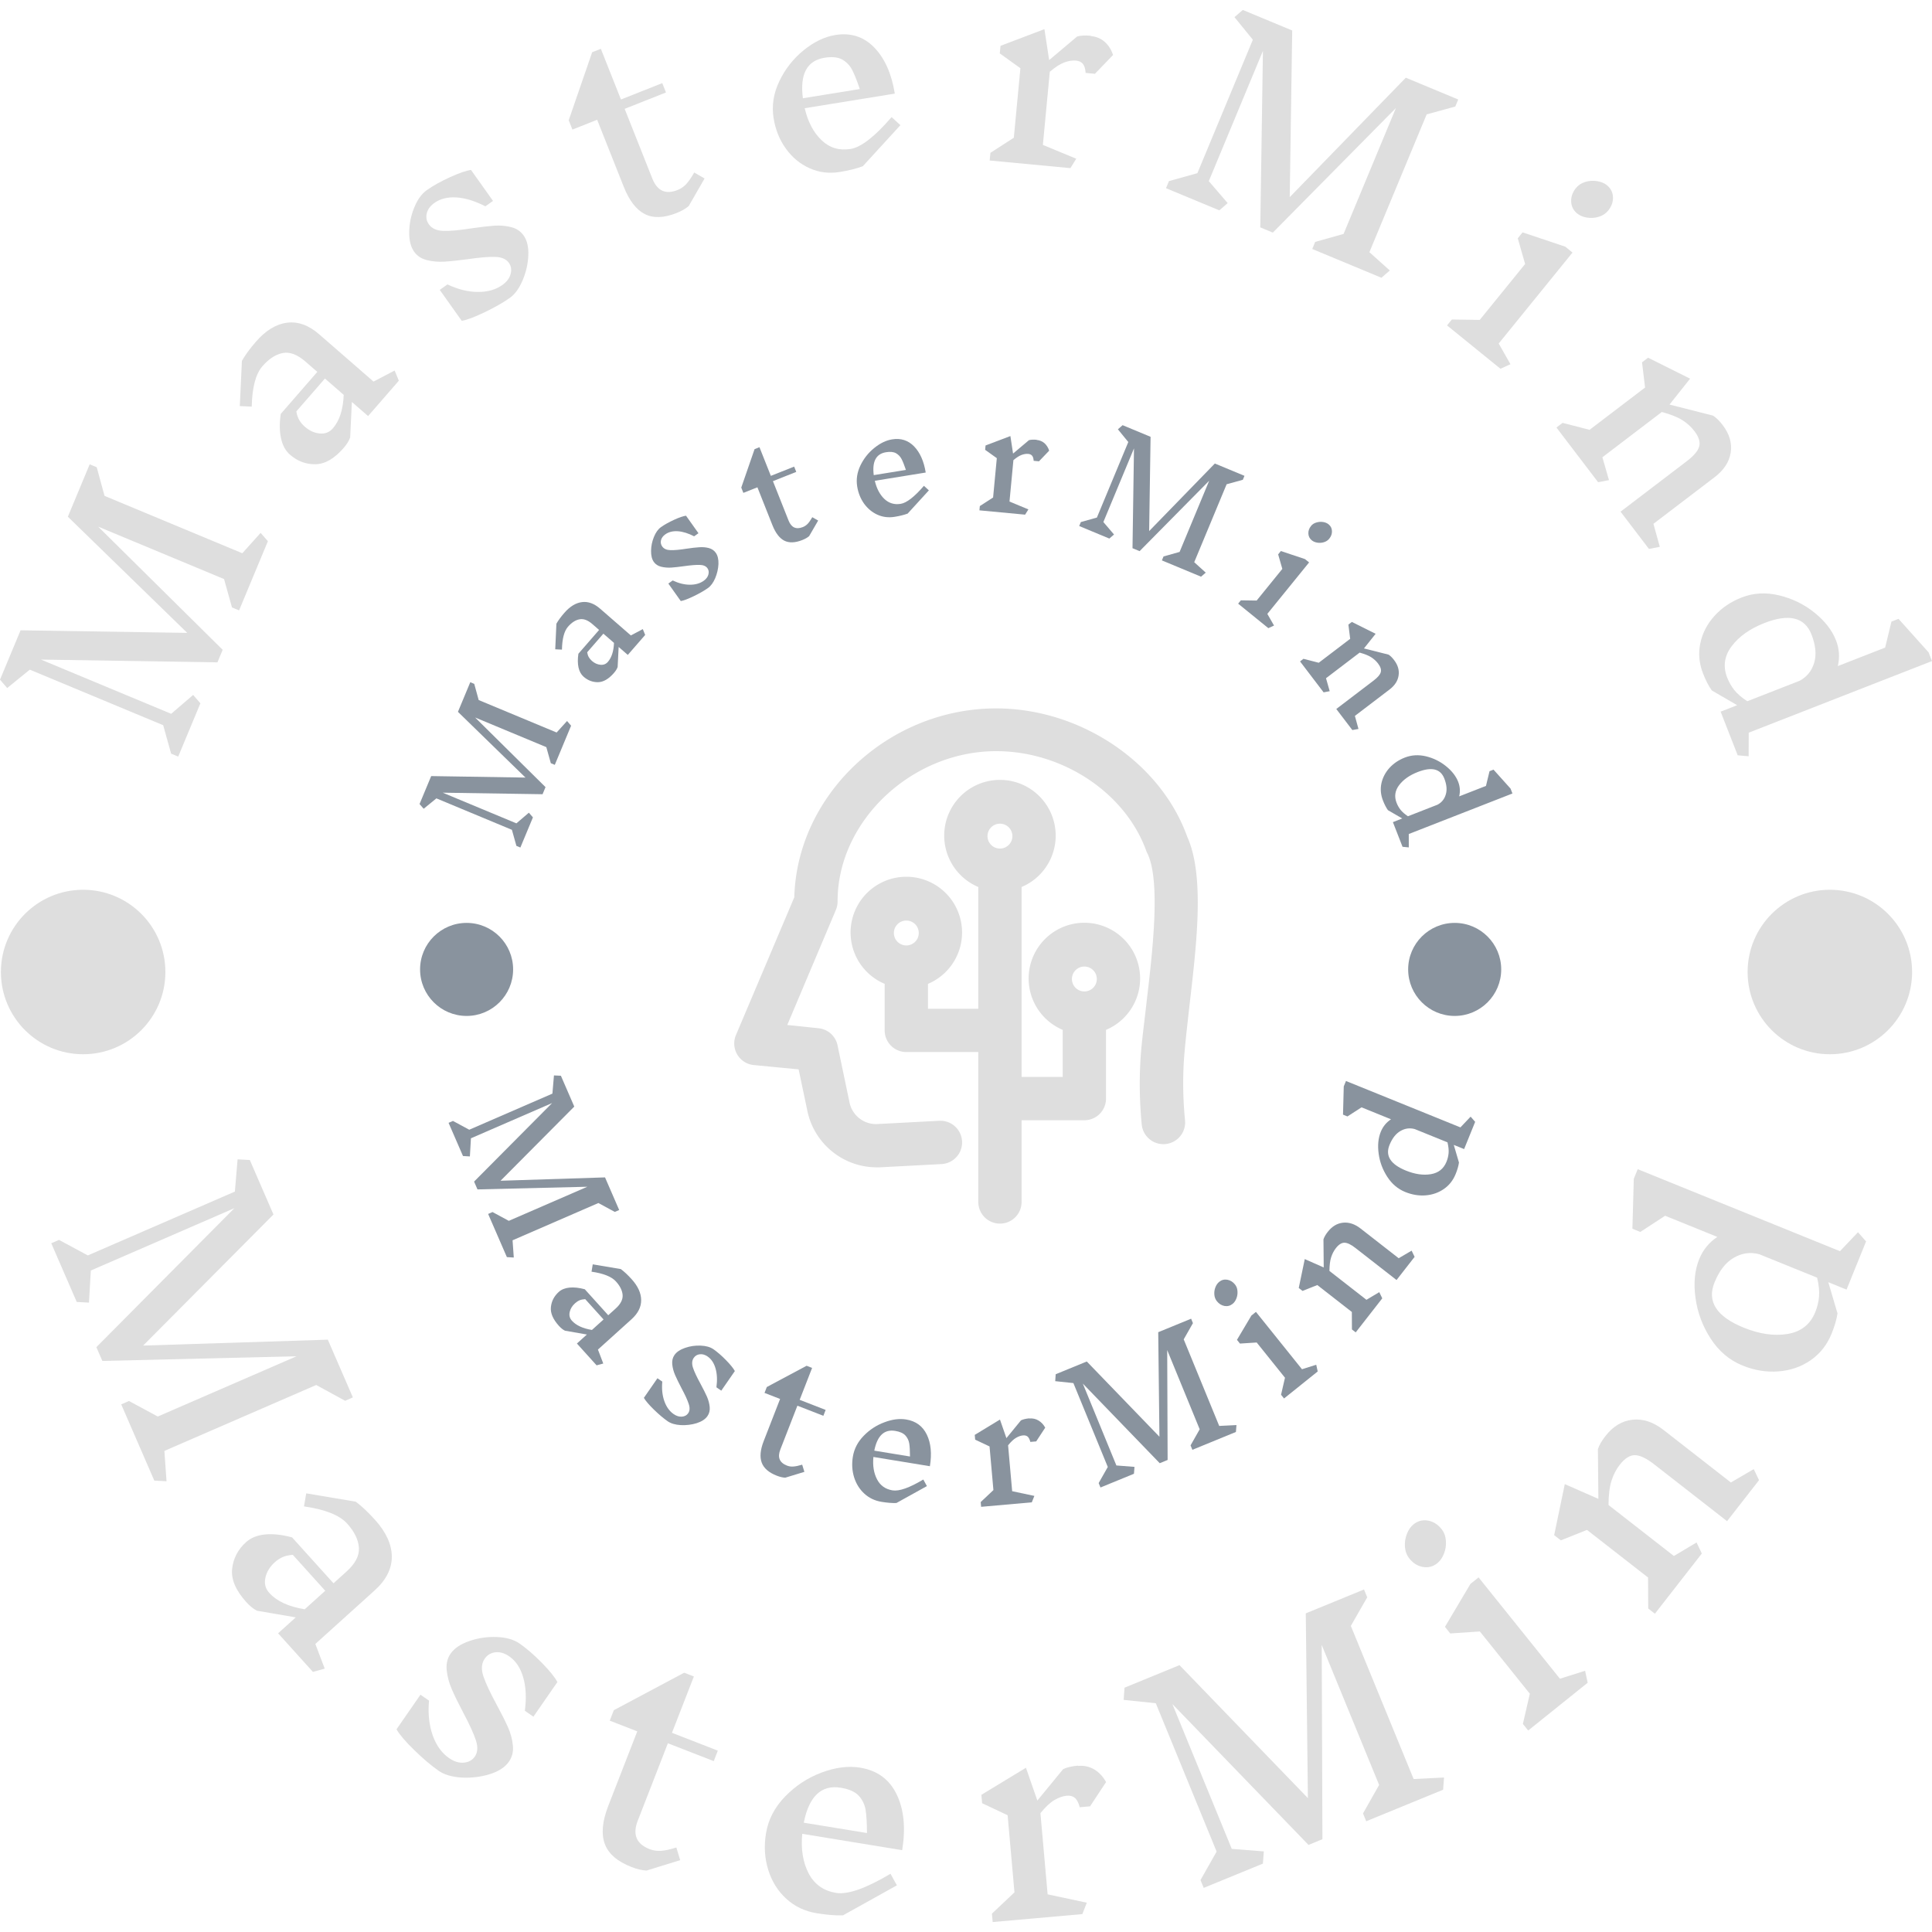 <svg xmlns="http://www.w3.org/2000/svg" version="1.1" xmlns:xlink="http://www.w3.org/1999/xlink" xmlns:svgjs="http://svgjs.dev/svgjs" width="1000" height="1000" viewBox="0 0 1000 1000"><g transform="matrix(1,0,0,1,0,0)"><svg viewBox="0 0 280 280" data-background-color="#000000" preserveAspectRatio="xMidYMid meet" height="1000" width="1000" xmlns="http://www.w3.org/2000/svg" xmlns:xlink="http://www.w3.org/1999/xlink"><g id="tight-bounds" transform="matrix(1,0,0,1,0,0)"><svg viewBox="0 0 280 280" height="280" width="280"><g><svg viewBox="0 0 280 280" height="280" width="280"><g transform="matrix(1,0,0,1,60.804,60.804)"><svg viewBox="0 0 158.392 158.392" height="158.392" width="158.392"><g><svg viewBox="0 0 158.392 158.392" height="158.392" width="158.392"><g><svg viewBox="0 0 158.392 158.392" height="158.392" width="158.392"><g id="textblocktransform"><svg viewBox="0 0 158.392 158.392" height="158.392" width="158.392" id="textblock"><g><svg viewBox="0 0 158.392 158.392" height="158.392" width="158.392"><g transform="matrix(1,0,0,1,45.606,41.863)"><svg viewBox="0 0 67.179 74.667" height="74.667" width="67.179"><g><svg xmlns="http://www.w3.org/2000/svg" data-name="Layer 1" viewBox="7.2 2.4 85.653 95.2" x="0" y="0" height="74.667" width="67.179" class="icon-xg-0" data-fill-palette-color="accent" id="xg-0"><g data-name="Group" fill="#dedede" data-fill-palette-color="accent"><path data-name="Path" d="M55.6 2.4c-19.9 0-36.8 15.9-37.3 34.9L7.5 62.8a4 4 0 0 0 3.3 5.5l8.3 0.8 1.6 7.6A13.1 13.1 0 0 0 33.4 87.2h0.7l11.4-0.6a4 4 0 0 0-0.4-8l-11.4 0.6a5 5 0 0 1-5.2-4L26.3 64.7a4 4 0 0 0-3.5-3.2L17 60.9l9-21.3a4 4 0 0 0 0.3-1.6c0-14.8 13.7-27.7 29.3-27.7 12.4 0 24 7.8 27.8 18.6l0.2 0.4c2.4 5.2 0.9 18-0.2 27.3-0.4 3.7-0.9 7.2-1.1 10.2a77 77 0 0 0 0.2 12.5 4 4 0 0 0 8-0.8 68.9 68.9 0 0 1-0.2-11.2c0.2-2.8 0.6-6.2 1-9.8 1.3-11.3 2.9-24.1-0.4-31.4C86 12.4 71.2 2.4 55.6 2.4Z" fill="#dedede" data-fill-palette-color="accent"></path><path data-name="Compound Path" d="M52.3 78.5V93.6a4 4 0 0 0 8 0V78.5H71.9a4 4 0 0 0 4-4V61.8a10.3 10.3 0 1 0-8 0v8.7H60.3V35.4a10.3 10.3 0 1 0-8 0V57.9H43V53.3a10.3 10.3 0 1 0-8 0v8.6a4 4 0 0 0 4 4H52.3V78.5ZM71.9 50.1a2.3 2.3 0 1 1-2.3 2.3A2.3 2.3 0 0 1 71.9 50.1ZM39 41.6a2.3 2.3 0 1 1-2.3 2.3A2.3 2.3 0 0 1 39 41.6ZM56.3 23.7a2.3 2.3 0 1 1-2.3 2.3A2.3 2.3 0 0 1 56.3 23.7Z" fill="#dedede" data-fill-palette-color="accent"></path></g></svg></g></svg></g><g><path d="M21.376 43.689l0.588 0.68-2.363 5.676-0.575-0.24-0.652-2.328-10.322-4.297 10.205 10.092-0.429 1.029-14.466-0.223 10.674 4.444 1.807-1.544 0.588 0.68-1.819 4.368-0.575-0.239-0.652-2.329-10.943-4.556-1.845 1.506-0.597-0.684 1.687-4.052 13.664 0.216-9.787-9.527 1.788-4.294 0.575 0.24 0.644 2.346 11.295 4.703z" fill="#89939e" data-fill-palette-color="primary"></path><path d="M32.356 30.371l0.344 0.845-2.518 2.895-1.327-1.154-0.146 2.908c-0.095 0.272-0.274 0.56-0.538 0.864v0c-0.76 0.874-1.529 1.319-2.307 1.335-0.778 0.007-1.473-0.256-2.084-0.788v0c-0.364-0.316-0.611-0.762-0.741-1.336-0.125-0.57-0.131-1.237-0.018-2v0l3-3.448-0.978-0.851c-0.662-0.576-1.283-0.805-1.864-0.689-0.581 0.107-1.138 0.466-1.669 1.077v0c-0.549 0.632-0.84 1.736-0.873 3.315v0l-0.972-0.046 0.169-3.714c0.271-0.475 0.654-0.997 1.151-1.569v0c0.804-0.925 1.656-1.444 2.555-1.559 0.889-0.114 1.766 0.205 2.629 0.956v0l4.457 3.877zM27.297 35.116c0.541-0.621 0.835-1.537 0.884-2.746v0l-1.539-1.338-2.347 2.698c0.043 0.277 0.121 0.514 0.235 0.71 0.118 0.201 0.274 0.384 0.465 0.552v0c0.374 0.325 0.783 0.508 1.227 0.548 0.435 0.041 0.793-0.1 1.075-0.424z" fill="#89939e" data-fill-palette-color="primary"></path><path d="M41.727 21.551c-0.221-0.311-0.595-0.473-1.122-0.485-0.521-0.016-1.263 0.043-2.227 0.178v0c-0.777 0.109-1.421 0.18-1.931 0.214-0.508 0.025-0.991-0.019-1.447-0.13-0.451-0.115-0.799-0.344-1.044-0.687v0c-0.279-0.393-0.414-0.934-0.402-1.625 0.009-0.68 0.146-1.344 0.408-1.991 0.265-0.656 0.604-1.132 1.019-1.427v0c0.508-0.361 1.139-0.715 1.895-1.063 0.755-0.348 1.336-0.547 1.743-0.598v0l1.804 2.538-0.63 0.448c-0.834-0.434-1.617-0.679-2.347-0.735-0.732-0.047-1.34 0.102-1.826 0.448v0c-0.338 0.241-0.547 0.525-0.627 0.852-0.079 0.328-0.02 0.631 0.178 0.909v0c0.241 0.338 0.633 0.515 1.178 0.53 0.549 0.021 1.314-0.047 2.297-0.202v0c0.764-0.116 1.391-0.188 1.88-0.216 0.491-0.037 0.953 0 1.386 0.112 0.436 0.117 0.775 0.345 1.015 0.683v0c0.287 0.404 0.418 0.952 0.393 1.644-0.035 0.69-0.19 1.368-0.466 2.032-0.285 0.663-0.635 1.141-1.05 1.437v0c-0.54 0.384-1.226 0.777-2.058 1.179-0.832 0.402-1.46 0.639-1.885 0.711v0l-1.804-2.538 0.63-0.448c0.867 0.411 1.699 0.616 2.496 0.617 0.792 0.004 1.458-0.186 1.999-0.57v0c0.36-0.256 0.586-0.556 0.678-0.901 0.097-0.349 0.053-0.654-0.133-0.916z" fill="#89939e" data-fill-palette-color="primary"></path><path d="M57.771 14.638l-1.309 2.259c-0.247 0.213-0.576 0.401-0.986 0.564v0c-1.04 0.412-1.91 0.444-2.61 0.095-0.697-0.358-1.271-1.106-1.723-2.245v0l-2.178-5.49-2.036 0.807-0.303-0.766 1.928-5.573 0.709-0.282 1.649 4.155 3.38-1.341 0.303 0.766-3.38 1.341 2.267 5.714c0.403 1.015 1.092 1.328 2.07 0.941v0c0.261-0.104 0.494-0.261 0.699-0.472 0.198-0.208 0.421-0.527 0.669-0.957v0z" fill="#89939e" data-fill-palette-color="primary"></path><path d="M73.816 10.261l-3.077 3.369c-0.518 0.193-1.148 0.349-1.888 0.468v0c-0.879 0.142-1.706 0.042-2.48-0.3-0.769-0.35-1.415-0.883-1.939-1.599-0.518-0.723-0.853-1.558-1.006-2.503v0c-0.166-1.025-0.011-2.037 0.465-3.036 0.482-1.001 1.149-1.845 2.001-2.533 0.851-0.694 1.716-1.113 2.595-1.255v0c1.263-0.205 2.325 0.135 3.188 1.02 0.856 0.886 1.417 2.148 1.682 3.788v0l-7.377 1.195c0.263 1.118 0.719 1.99 1.37 2.617 0.659 0.633 1.454 0.874 2.387 0.723v0c0.859-0.139 1.98-1.01 3.362-2.611v0zM67.599 4.736c-1.434 0.233-2.025 1.339-1.772 3.319v0l4.66-0.755c-0.236-0.701-0.447-1.23-0.634-1.586-0.187-0.356-0.456-0.635-0.807-0.836-0.35-0.194-0.833-0.242-1.447-0.142z" fill="#89939e" data-fill-palette-color="primary"></path><path d="M89.43 2.954c0.447 0.042 0.825 0.199 1.136 0.47 0.31 0.278 0.538 0.639 0.685 1.084v0l-1.478 1.545-0.77-0.072c-0.022-0.338-0.096-0.584-0.223-0.738-0.127-0.153-0.31-0.241-0.55-0.264v0c-0.3-0.028-0.621 0.019-0.962 0.142-0.341 0.122-0.742 0.377-1.202 0.764v0l-0.567 6 2.739 1.137-0.476 0.762-6.621-0.625 0.059-0.62 1.923-1.241 0.538-5.701-1.692-1.209 0.06-0.63 3.6-1.365 0.386 2.539 2.302-1.942c0.29-0.08 0.662-0.099 1.115-0.056v0z" fill="#89939e" data-fill-palette-color="primary"></path><path d="M113.941 22.185l-0.679 0.588-5.677-2.36 0.239-0.575 2.328-0.653 4.291-10.324-10.086 10.211-1.03-0.428 0.215-14.466-4.438 10.676 1.545 1.806-0.679 0.588-4.369-1.816 0.239-0.575 2.327-0.653 4.55-10.946-1.507-1.845 0.683-0.597 4.054 1.685-0.208 13.664 9.521-9.793 4.295 1.785-0.239 0.575-2.347 0.646-4.696 11.298z" fill="#89939e" data-fill-palette-color="primary"></path><path d="M123.838 29.856l-0.825 0.378-4.376-3.551 0.393-0.483 2.289 0.033 3.722-4.586-0.605-2.108 0.392-0.484 3.5 1.171 0.593 0.481-6.052 7.457zM131.746 15.186c0.312 0.253 0.474 0.579 0.487 0.978 0.017 0.393-0.114 0.762-0.392 1.104v0c-0.198 0.244-0.457 0.414-0.776 0.51-0.319 0.095-0.638 0.116-0.957 0.064-0.32-0.052-0.586-0.165-0.799-0.339v0c-0.312-0.253-0.477-0.576-0.494-0.97-0.022-0.398 0.108-0.771 0.391-1.119v0c0.194-0.239 0.453-0.404 0.776-0.495 0.319-0.095 0.64-0.119 0.964-0.071 0.32 0.052 0.586 0.165 0.8 0.338z" fill="#89939e" data-fill-palette-color="primary"></path><path d="M136.076 44.841l-0.889 0.159-2.326-3.052 5.418-4.127c0.591-0.451 0.935-0.856 1.031-1.216 0.096-0.36-0.036-0.777-0.397-1.25v0c-0.268-0.352-0.6-0.654-0.995-0.909-0.392-0.249-0.949-0.472-1.673-0.67v0l-4.874 3.713 0.535 1.879-0.883 0.167-3.415-4.482 0.495-0.378 2.216 0.572 4.555-3.47-0.259-2.063 0.503-0.384 3.445 1.72-1.692 2.122 3.563 0.897c0.256 0.159 0.524 0.422 0.804 0.79v0c0.556 0.73 0.773 1.478 0.65 2.245-0.113 0.768-0.551 1.443-1.313 2.023v0l-5.018 3.823z" fill="#89939e" data-fill-palette-color="primary"></path><path d="M143.369 62.007l-0.908-0.087-1.396-3.574 1.356-0.531-2.078-1.204c-0.258-0.366-0.497-0.83-0.716-1.392v0c-0.324-0.83-0.4-1.659-0.228-2.489 0.181-0.826 0.566-1.569 1.155-2.231 0.598-0.658 1.344-1.161 2.236-1.51v0c0.967-0.378 1.989-0.439 3.066-0.184 1.08 0.261 2.045 0.736 2.897 1.424 0.858 0.686 1.448 1.444 1.773 2.273v0c0.268 0.686 0.317 1.39 0.145 2.111v0l3.883-1.517 0.515-2.132 0.58-0.227 2.465 2.747 0.278 0.711-15.026 5.872zM141.6 55.548c0.149 0.38 0.343 0.722 0.583 1.023 0.24 0.302 0.594 0.609 1.062 0.923v0l4.294-1.679c0.601-0.321 0.998-0.814 1.191-1.479 0.202-0.661 0.131-1.432-0.213-2.311v0c-0.553-1.416-1.84-1.729-3.861-0.939v0c-1.179 0.461-2.072 1.09-2.681 1.889-0.608 0.799-0.733 1.656-0.375 2.573z" fill="#89939e" data-fill-palette-color="primary"></path><path d="M13.657 121.446l-1-0.058-2.717-6.257 0.636-0.276 2.36 1.275 11.38-4.941-15.92 0.386-0.492-1.134 11.31-11.382-11.767 5.108-0.151 2.629-1-0.059-2.089-4.81 0.636-0.276 2.361 1.275 12.052-5.233 0.224-2.637 1.005 0.045 1.94 4.469-10.686 10.75 15.143-0.486 2.052 4.727-0.636 0.276-2.377-1.289-12.44 5.401z" fill="#89939e" data-fill-palette-color="primary"></path><path d="M26.626 136.808l-0.967 0.263-2.853-3.162 1.446-1.305-3.179-0.555c-0.287-0.138-0.581-0.374-0.881-0.706v0c-0.861-0.955-1.247-1.861-1.155-2.719 0.091-0.858 0.47-1.588 1.136-2.19v0c0.398-0.359 0.921-0.569 1.569-0.631 0.648-0.062 1.384 0.019 2.206 0.242v0l3.399 3.765 1.067-0.962c0.721-0.651 1.06-1.304 1.018-1.961-0.047-0.652-0.371-1.311-0.973-1.977v0c-0.624-0.691-1.802-1.162-3.534-1.411v0l0.176-1.065 4.068 0.685c0.489 0.362 1.014 0.853 1.575 1.474v0c0.911 1.009 1.369 2.017 1.374 3.022 0.01 1.001-0.457 1.928-1.401 2.781v0l-4.862 4.388zM22.079 130.6c0.61 0.676 1.578 1.124 2.904 1.344v0l1.686-1.521-2.659-2.946c-0.309 0.017-0.58 0.072-0.812 0.165-0.233 0.102-0.456 0.249-0.67 0.442v0c-0.408 0.368-0.664 0.789-0.769 1.262-0.105 0.483 0.001 0.901 0.32 1.254z" fill="#89939e" data-fill-palette-color="primary"></path><path d="M38.93 144.017c0.24-0.347 0.267-0.797 0.08-1.35-0.178-0.555-0.521-1.306-1.03-2.253v0c-0.406-0.778-0.721-1.424-0.944-1.936-0.225-0.522-0.362-1.041-0.413-1.557-0.05-0.515 0.056-0.963 0.319-1.343v0c0.309-0.446 0.821-0.792 1.537-1.037 0.72-0.251 1.467-0.36 2.244-0.328 0.78 0.027 1.404 0.202 1.871 0.526v0c0.567 0.393 1.173 0.918 1.817 1.576 0.644 0.658 1.072 1.187 1.285 1.586v0l-1.968 2.841-0.702-0.487c0.139-1.036 0.097-1.945-0.127-2.727-0.224-0.782-0.606-1.36-1.145-1.734v0c-0.38-0.263-0.756-0.373-1.129-0.329-0.378 0.04-0.673 0.214-0.887 0.522v0c-0.263 0.38-0.299 0.86-0.106 1.441 0.191 0.572 0.552 1.344 1.085 2.316v0c0.406 0.754 0.72 1.378 0.939 1.872 0.216 0.5 0.347 0.998 0.395 1.495 0.047 0.497-0.061 0.935-0.325 1.315v0c-0.313 0.451-0.835 0.794-1.567 1.028-0.734 0.225-1.499 0.318-2.296 0.28-0.798-0.048-1.431-0.233-1.898-0.557v0c-0.6-0.416-1.268-0.98-2.005-1.694-0.727-0.715-1.21-1.282-1.449-1.7v0l1.967-2.841 0.702 0.486c-0.097 1.057 0.003 2.002 0.298 2.834 0.296 0.832 0.743 1.456 1.344 1.871v0c0.407 0.282 0.81 0.406 1.208 0.373 0.398-0.034 0.698-0.197 0.9-0.489z" fill="#89939e" data-fill-palette-color="primary"></path><path d="M55.773 152.508l-2.764 0.843c-0.362-0.011-0.774-0.107-1.236-0.287v0c-1.155-0.449-1.882-1.081-2.184-1.895-0.301-0.814-0.205-1.855 0.288-3.122v0l2.375-6.104-2.256-0.878 0.331-0.851 5.769-3.081 0.796 0.31-1.8 4.625 3.764 1.464-0.332 0.852-3.763-1.465-2.474 6.357c-0.44 1.13-0.116 1.906 0.97 2.328v0c0.293 0.114 0.6 0.158 0.919 0.131 0.323-0.018 0.75-0.107 1.279-0.267v0z" fill="#89939e" data-fill-palette-color="primary"></path><path d="M73.532 154.572l-4.422 2.452c-0.608 0.023-1.325-0.034-2.15-0.169v0c-0.978-0.16-1.812-0.558-2.502-1.193-0.69-0.635-1.182-1.422-1.477-2.359-0.293-0.944-0.354-1.941-0.182-2.992v0c0.186-1.137 0.707-2.144 1.564-3.022 0.857-0.884 1.857-1.538 2.998-1.962 1.136-0.432 2.19-0.568 3.161-0.409v0c1.401 0.229 2.401 0.963 2.999 2.201 0.593 1.23 0.74 2.754 0.442 4.572v0l-8.188-1.341c-0.119 1.263 0.057 2.344 0.528 3.242 0.464 0.897 1.211 1.43 2.242 1.599v0c0.958 0.157 2.445-0.367 4.461-1.571v0zM68.938 146.572c-1.593-0.261-2.604 0.693-3.033 2.863v0l5.174 0.847c-0.002-0.815-0.038-1.445-0.108-1.891-0.076-0.447-0.264-0.834-0.563-1.161-0.306-0.328-0.796-0.548-1.47-0.658z" fill="#89939e" data-fill-palette-color="primary"></path><path d="M88.38 144.773c0.487-0.043 0.929 0.055 1.327 0.296 0.397 0.234 0.72 0.578 0.97 1.033v0l-1.306 1.992-0.851 0.075c-0.093-0.368-0.224-0.626-0.391-0.772-0.174-0.139-0.394-0.197-0.661-0.173v0c-0.327 0.029-0.666 0.146-1.017 0.352-0.345 0.199-0.73 0.559-1.155 1.081v0l0.591 6.654 3.217 0.683-0.372 0.93-7.344 0.652-0.061-0.691 1.842-1.736-0.561-6.324-2.084-0.985-0.061-0.69 3.655-2.221 0.935 2.691 2.111-2.578c0.303-0.148 0.708-0.244 1.215-0.289v0z" fill="#89939e" data-fill-palette-color="primary"></path><path d="M118.394 145.728l-0.08 0.998-6.31 2.588-0.263-0.641 1.323-2.334-4.707-11.479 0.059 15.925-1.143 0.469-11.148-11.541 4.866 11.869 2.625 0.205-0.079 0.999-4.852 1.989-0.263-0.641 1.323-2.334-4.985-12.157-2.632-0.278 0.066-1.004 4.507-1.848 10.529 10.904-0.175-15.149 4.768-1.955 0.263 0.641-1.338 2.351 5.145 12.547z" fill="#89939e" data-fill-palette-color="primary"></path><path d="M129.954 136.983l0.215 0.973-4.88 3.918-0.434-0.54 0.57-2.467-4.1-5.107-2.425 0.156-0.434-0.54 2.092-3.523 0.658-0.528 6.673 8.311zM115.891 124.97c0.345-0.277 0.735-0.379 1.169-0.308 0.439 0.077 0.812 0.306 1.119 0.687v0c0.218 0.272 0.338 0.592 0.359 0.961 0.031 0.37-0.02 0.724-0.152 1.062-0.132 0.338-0.313 0.599-0.543 0.784v0c-0.35 0.281-0.742 0.386-1.178 0.314-0.434-0.081-0.804-0.312-1.11-0.693v0c-0.218-0.272-0.34-0.59-0.367-0.955-0.031-0.37 0.02-0.724 0.152-1.062 0.132-0.338 0.316-0.601 0.551-0.79z" fill="#89939e" data-fill-palette-color="primary"></path><path d="M143.779 120.45l0.433 0.898-2.619 3.359-5.957-4.646c-0.65-0.507-1.182-0.76-1.597-0.761-0.415-0.001-0.827 0.26-1.234 0.782v0c-0.301 0.386-0.53 0.827-0.688 1.324-0.159 0.487-0.242 1.149-0.249 1.984v0l5.363 4.182 1.859-1.11 0.434 0.898-3.849 4.935-0.546-0.426-0.013-2.532-5.006-3.904-2.142 0.852-0.547-0.426 0.871-4.188 2.748 1.214-0.038-4.068c0.098-0.322 0.304-0.684 0.617-1.086v0c0.626-0.803 1.368-1.248 2.225-1.334 0.858-0.087 1.704 0.195 2.539 0.845v0l5.521 4.306z" fill="#89939e" data-fill-palette-color="primary"></path><path d="M152.329 101.027l0.658 0.755-1.6 3.947-1.499-0.607 0.751 2.559c-0.067 0.486-0.226 1.039-0.477 1.659v0c-0.372 0.919-0.945 1.644-1.717 2.177-0.772 0.532-1.648 0.839-2.627 0.918-0.985 0.077-1.971-0.084-2.959-0.484v0c-1.067-0.433-1.935-1.164-2.601-2.192-0.673-1.032-1.091-2.148-1.255-3.349-0.167-1.21-0.066-2.27 0.305-3.183v0c0.309-0.763 0.804-1.369 1.484-1.815v0l-4.273-1.733-2.042 1.319-0.642-0.261 0.107-4.086 0.321-0.791 16.589 6.725zM148.829 107.575c0.169-0.416 0.272-0.84 0.31-1.272 0.036-0.426-0.019-0.943-0.163-1.551v0l-4.738-1.921c-0.728-0.201-1.423-0.107-2.087 0.281-0.661 0.382-1.188 1.058-1.58 2.026v0c-0.637 1.57 0.159 2.807 2.387 3.71v0c1.303 0.528 2.505 0.701 3.605 0.519 1.1-0.183 1.855-0.78 2.266-1.792z" fill="#89939e" data-fill-palette-color="primary"></path><path d="M0.077 79.691c0-3.724 3.019-6.742 6.742-6.742 3.724 0 6.742 3.019 6.742 6.742 0 3.724-3.019 6.742-6.742 6.742-3.724 0-6.742-3.019-6.742-6.742z" data-fill-palette-color="primary" fill="#89939e"></path><path d="M143.277 79.691c0-3.724 3.019-6.742 6.743-6.742 3.724 0 6.742 3.019 6.742 6.742 0 3.724-3.019 6.742-6.742 6.742-3.724 0-6.742-3.019-6.743-6.742z" data-fill-palette-color="primary" fill="#89939e"></path></g></svg></g></svg></g></svg></g><g></g></svg></g></svg></g><g><path d="M37.772 77.227l1.052 1.211-4.174 10.024-1.029-0.428-1.15-4.113-18.241-7.595 18.041 17.849-0.756 1.818-25.579-0.401 18.872 7.858 3.183-2.733 1.052 1.211-3.216 7.725-1.029-0.429-1.146-4.122-19.335-8.051-3.274 2.663-1.043-1.207 2.981-7.159 24.154 0.373-17.3-16.834 3.162-7.595 1.02 0.425 1.134 4.15 19.966 8.313z" fill="#dedede" data-fill-palette-color="accent"></path><path d="M57.194 53.701l0.608 1.474-4.456 5.124-2.35-2.044-0.247 5.137c-0.166 0.486-0.483 1-0.954 1.54v0c-1.345 1.546-2.705 2.329-4.08 2.349-1.375 0.02-2.603-0.441-3.685-1.381v0c-0.647-0.563-1.079-1.351-1.297-2.366-0.227-1.014-0.243-2.195-0.047-3.543v0l5.3-6.094-1.728-1.503c-1.167-1.015-2.261-1.426-3.282-1.231-1.026 0.2-2.009 0.84-2.95 1.921v0c-0.967 1.112-1.482 3.06-1.544 5.847v0l-1.728-0.079 0.306-6.551c0.478-0.845 1.156-1.773 2.034-2.783v0c1.42-1.632 2.922-2.548 4.508-2.749 1.581-0.205 3.134 0.356 4.66 1.683v0l7.875 6.85zM48.25 62.07c0.954-1.096 1.475-2.711 1.564-4.843v0l-2.721-2.367-4.147 4.767c0.081 0.488 0.222 0.903 0.422 1.245 0.2 0.352 0.472 0.677 0.815 0.976v0c0.667 0.58 1.387 0.905 2.161 0.975 0.769 0.075 1.405-0.176 1.906-0.753z" fill="#dedede" data-fill-palette-color="accent"></path><path d="M73.75 38.092c-0.388-0.546-1.043-0.832-1.965-0.858-0.926-0.032-2.239 0.075-3.938 0.321v0c-1.386 0.188-2.528 0.31-3.425 0.365-0.898 0.055-1.747-0.019-2.549-0.222-0.801-0.203-1.417-0.607-1.848-1.213v0c-0.497-0.699-0.736-1.654-0.719-2.866 0.018-1.212 0.26-2.391 0.728-3.537 0.469-1.155 1.072-1.994 1.809-2.518v0c0.895-0.636 2.009-1.26 3.342-1.87 1.333-0.61 2.358-0.965 3.076-1.065v0l3.189 4.487-1.106 0.786c-1.48-0.764-2.865-1.193-4.155-1.286-1.292-0.084-2.364 0.177-3.215 0.782v0c-0.606 0.431-0.979 0.934-1.12 1.511-0.142 0.586-0.041 1.122 0.304 1.607v0c0.427 0.6 1.127 0.916 2.102 0.946 0.965 0.029 2.316-0.093 4.053-0.366v0c1.354-0.198 2.462-0.328 3.322-0.39 0.864-0.056 1.683 0.016 2.457 0.214 0.764 0.196 1.361 0.598 1.792 1.203v0c0.508 0.715 0.736 1.683 0.683 2.904-0.053 1.221-0.327 2.418-0.823 3.592-0.496 1.174-1.113 2.023-1.85 2.547v0c-0.95 0.675-2.159 1.366-3.629 2.074-1.469 0.707-2.585 1.126-3.346 1.257v0l-3.189-4.487 1.114-0.791c1.534 0.725 3.005 1.089 4.411 1.091 1.411 0.008 2.591-0.326 3.541-1v0c0.639-0.454 1.041-0.986 1.206-1.597 0.162-0.616 0.078-1.156-0.252-1.621z" fill="#dedede" data-fill-palette-color="accent"></path><path d="M102.112 25.868l-2.296 3.991c-0.439 0.383-1.026 0.72-1.76 1.012v0c-1.836 0.729-3.372 0.78-4.608 0.153-1.236-0.627-2.253-1.948-3.054-3.965v0l-3.849-9.701-3.585 1.422-0.537-1.354 3.396-9.852 1.261-0.5 2.915 7.348 5.985-2.375 0.537 1.354-5.985 2.375 4.009 10.103c0.711 1.793 1.932 2.346 3.662 1.659v0c0.461-0.183 0.869-0.46 1.226-0.832 0.35-0.37 0.745-0.937 1.184-1.702v0z" fill="#dedede" data-fill-palette-color="accent"></path><path d="M130.494 18.138l-5.446 5.95c-0.908 0.344-2.023 0.623-3.345 0.837v0c-1.547 0.251-3.004 0.07-4.372-0.543-1.368-0.613-2.511-1.557-3.431-2.833-0.919-1.276-1.514-2.747-1.783-4.413v0c-0.293-1.811-0.017-3.6 0.83-5.365 0.846-1.772 2.021-3.268 3.526-4.489 1.505-1.221 3.034-1.957 4.588-2.209v0c2.234-0.362 4.113 0.239 5.635 1.804 1.522 1.565 2.518 3.795 2.987 6.691v0l-13.06 2.116c0.462 1.974 1.276 3.518 2.44 4.631 1.158 1.115 2.559 1.539 4.206 1.273v0c1.527-0.247 3.51-1.786 5.948-4.617v0zM119.499 8.369c-2.545 0.412-3.592 2.37-3.14 5.872v0l8.25-1.337c-0.417-1.235-0.793-2.171-1.127-2.809-0.333-0.631-0.809-1.121-1.428-1.468-0.626-0.346-1.478-0.432-2.555-0.258z" fill="#dedede" data-fill-palette-color="accent"></path><path d="M158.092 5.222c0.78 0.074 1.447 0.352 1.999 0.835 0.553 0.483 0.96 1.12 1.222 1.911v0l-2.628 2.728-1.35-0.127c-0.037-0.602-0.168-1.038-0.391-1.308-0.229-0.277-0.557-0.436-0.985-0.477v0c-0.52-0.049-1.083 0.036-1.689 0.254-0.606 0.219-1.315 0.673-2.126 1.364v0l-1.001 10.6 4.836 2.001-0.846 1.363-11.7-1.105 0.104-1.11 3.396-2.192 0.951-10.071-2.986-2.148 0.104-1.1 6.363-2.416 0.687 4.484 4.056-3.421c0.518-0.146 1.181-0.181 1.988-0.105v0z" fill="#dedede" data-fill-palette-color="accent"></path><path d="M201.419 39.201l-1.21 1.053-10.028-4.168 0.428-1.03 4.113-1.152 7.584-18.246-17.839 18.052-1.818-0.755 0.385-25.579-7.846 18.876 2.735 3.182-1.21 1.053-7.727-3.212 0.428-1.029 4.121-1.148 8.039-19.34-2.664-3.273 1.206-1.043 7.161 2.976-0.358 24.154 16.822-17.31 7.597 3.158-0.424 1.02-4.149 1.136-8.301 19.971z" fill="#dedede" data-fill-palette-color="accent"></path><path d="M218.908 52.784l-1.452 0.658-7.738-6.279 0.697-0.858 4.04 0.058 6.578-8.104-1.066-3.724 0.696-0.858 6.186 2.07 1.053 0.855-10.698 13.181zM232.885 26.842c0.551 0.447 0.844 1.022 0.879 1.723 0.03 0.697-0.205 1.352-0.702 1.966v0c-0.346 0.426-0.803 0.724-1.371 0.892-0.568 0.169-1.133 0.206-1.695 0.112-0.571-0.093-1.042-0.289-1.411-0.589v0c-0.556-0.452-0.849-1.026-0.879-1.722-0.031-0.706 0.201-1.363 0.694-1.972v0c0.346-0.426 0.803-0.724 1.371-0.893 0.568-0.169 1.136-0.204 1.703-0.105 0.566 0.089 1.037 0.285 1.411 0.588z" fill="#dedede" data-fill-palette-color="accent"></path><path d="M240.553 79.252l-1.575 0.303-4.115-5.401 9.58-7.3c1.044-0.796 1.65-1.514 1.818-2.155 0.177-0.64-0.053-1.379-0.69-2.215v0c-0.475-0.623-1.062-1.157-1.762-1.6-0.696-0.438-1.685-0.83-2.966-1.175v0l-8.614 6.563 0.958 3.312-1.575 0.303-6.04-7.926 0.887-0.676 3.914 1.009 8.046-6.131-0.446-3.651 0.879-0.67 6.091 3.038-2.987 3.754 6.292 1.595c0.455 0.276 0.928 0.737 1.419 1.382v0c0.982 1.289 1.369 2.615 1.161 3.977-0.212 1.357-0.989 2.547-2.331 3.57v0l-8.869 6.758z" fill="#dedede" data-fill-palette-color="accent"></path><path d="M253.427 109.608l-1.588-0.145-2.472-6.325 2.395-0.936-3.671-2.135c-0.459-0.64-0.883-1.46-1.273-2.458v0c-0.573-1.466-0.703-2.932-0.392-4.398 0.311-1.466 0.994-2.783 2.048-3.949 1.054-1.167 2.367-2.057 3.939-2.672v0c1.709-0.668 3.517-0.77 5.423-0.307 1.91 0.454 3.62 1.289 5.131 2.503 1.51 1.215 2.55 2.552 3.12 4.012v0c0.478 1.223 0.565 2.468 0.263 3.736v0l6.859-2.68 0.912-3.764 1.029-0.402 4.356 4.855 0.494 1.263-26.563 10.379zM250.315 98.195c0.261 0.667 0.604 1.27 1.03 1.808 0.426 0.538 1.055 1.08 1.886 1.625v0l7.588-2.965c1.057-0.571 1.759-1.442 2.107-2.613 0.348-1.171 0.218-2.533-0.389-4.087v0c-0.98-2.507-3.257-3.063-6.831-1.666v0c-2.083 0.814-3.66 1.93-4.732 3.348-1.071 1.418-1.291 2.935-0.659 4.55z" fill="#dedede" data-fill-palette-color="accent"></path><path d="M24.135 214.675l-1.772-0.096-4.796-11.048 1.124-0.488 4.175 2.25 20.114-8.733-28.146 0.678-0.868-2 20.003-20.14-20.806 9.034-0.269 4.651-1.772-0.096-3.693-8.505 1.124-0.488 4.175 2.25 21.313-9.253 0.392-4.671 1.772 0.096 3.428 7.896-18.888 18.999 26.766-0.856 3.632 8.367-1.124 0.488-4.191-2.287-22.004 9.553z" fill="#dedede" data-fill-palette-color="accent"></path><path d="M47.062 241.829l-1.71 0.475-5.047-5.594 2.558-2.308-5.62-0.964c-0.509-0.254-1.028-0.674-1.557-1.26v0c-1.521-1.685-2.202-3.285-2.044-4.799 0.163-1.518 0.834-2.809 2.012-3.873v0c0.706-0.637 1.631-1.012 2.775-1.124 1.148-0.107 2.45 0.036 3.904 0.428v0l6.003 6.652 1.887-1.703c1.278-1.153 1.875-2.305 1.792-3.457-0.078-1.156-0.649-2.323-1.712-3.502v0c-1.095-1.213-3.177-2.041-6.246-2.482v0l0.325-1.89 7.178 1.208c0.863 0.646 1.79 1.519 2.782 2.618v0c1.611 1.785 2.425 3.562 2.444 5.331 0.009 1.769-0.822 3.407-2.493 4.915v0l-8.591 7.753zM39.033 230.863c1.081 1.198 2.79 1.988 5.127 2.368v0l2.976-2.685-4.698-5.206c-0.547 0.034-1.026 0.137-1.438 0.311-0.412 0.173-0.804 0.428-1.177 0.764v0c-0.726 0.655-1.179 1.402-1.36 2.242-0.186 0.844 0.004 1.579 0.57 2.206z" fill="#dedede" data-fill-palette-color="accent"></path><path d="M68.812 254.582c0.423-0.611 0.474-1.403 0.154-2.374-0.323-0.981-0.93-2.31-1.822-3.986v0c-0.726-1.375-1.286-2.519-1.678-3.435-0.393-0.915-0.636-1.829-0.729-2.741-0.09-0.917 0.098-1.712 0.563-2.383v0c0.541-0.782 1.448-1.392 2.721-1.83 1.267-0.442 2.592-0.637 3.973-0.585 1.372 0.054 2.471 0.367 3.296 0.939v0c1.002 0.694 2.075 1.62 3.22 2.779 1.135 1.161 1.892 2.096 2.272 2.807v0l-3.477 5.021-1.239-0.858c0.24-1.829 0.163-3.435-0.233-4.816-0.395-1.382-1.072-2.404-2.03-3.068v0c-0.672-0.465-1.338-0.662-1.999-0.589-0.661 0.072-1.18 0.38-1.557 0.925v0c-0.465 0.672-0.53 1.519-0.195 2.541 0.344 1.02 0.982 2.387 1.914 4.099v0c0.718 1.328 1.272 2.433 1.664 3.315 0.386 0.878 0.62 1.757 0.703 2.637 0.087 0.875-0.104 1.651-0.574 2.328v0c-0.557 0.804-1.481 1.41-2.774 1.818-1.294 0.399-2.646 0.563-4.054 0.491-1.41-0.081-2.529-0.407-3.355-0.979v0c-1.063-0.736-2.243-1.737-3.541-3.002-1.293-1.262-2.149-2.266-2.569-3.013v0l3.471-5.013 1.239 0.858c-0.165 1.873 0.012 3.547 0.53 5.022 0.522 1.469 1.317 2.574 2.385 3.313v0c0.716 0.496 1.424 0.713 2.126 0.654 0.705-0.066 1.237-0.357 1.595-0.875z" fill="#dedede" data-fill-palette-color="accent"></path><path d="M98.579 269.586l-4.877 1.509c-0.643-0.028-1.37-0.199-2.182-0.515v0c-2.047-0.797-3.337-1.913-3.871-3.35-0.531-1.443-0.36-3.284 0.512-5.524v0l4.196-10.785-3.988-1.552 0.59-1.516 10.198-5.431 1.404 0.546-3.176 8.163 6.646 2.587-0.59 1.516-6.647-2.586-4.367 11.224c-0.777 1.997-0.205 3.37 1.717 4.118v0c0.518 0.202 1.061 0.284 1.629 0.246 0.566-0.031 1.315-0.193 2.247-0.484v0z" fill="#dedede" data-fill-palette-color="accent"></path><path d="M129.985 273.238l-7.817 4.35c-1.078 0.034-2.347-0.069-3.807-0.308v0c-1.718-0.281-3.191-0.984-4.419-2.108-1.221-1.123-2.089-2.517-2.603-4.182-0.521-1.666-0.63-3.425-0.327-5.276v0c0.329-2.009 1.252-3.792 2.769-5.348 1.51-1.558 3.271-2.715 5.281-3.472 2.017-0.756 3.885-0.993 5.603-0.711v0c2.478 0.406 4.241 1.699 5.289 3.878 1.054 2.181 1.319 4.875 0.795 8.08v0l-14.484-2.371c-0.205 2.247 0.106 4.16 0.933 5.741 0.827 1.581 2.152 2.521 3.977 2.819v0c1.692 0.277 4.32-0.647 7.884-2.77v0zM121.858 259.092c-2.815-0.461-4.605 1.228-5.37 5.066v0l9.16 1.499c-0.007-1.447-0.073-2.56-0.196-3.34-0.129-0.788-0.458-1.473-0.987-2.055-0.536-0.583-1.405-0.973-2.607-1.17z" fill="#dedede" data-fill-palette-color="accent"></path><path d="M156.23 255.93c0.867-0.077 1.652 0.092 2.354 0.507 0.696 0.416 1.268 1.027 1.716 1.834v0l-2.32 3.514-1.501 0.133c-0.165-0.651-0.397-1.101-0.695-1.35-0.298-0.256-0.688-0.362-1.168-0.32v0c-0.574 0.051-1.17 0.259-1.79 0.623-0.62 0.358-1.3 0.993-2.039 1.905v0l1.044 11.767 5.675 1.211-0.64 1.65-12.998 1.154-0.109-1.22 3.266-3.084-0.992-11.177-3.694-1.739-0.108-1.221 6.459-3.921 1.652 4.754 3.74-4.557c0.535-0.256 1.25-0.424 2.144-0.503v0z" fill="#dedede" data-fill-palette-color="accent"></path><path d="M209.279 257.611l-0.132 1.769-11.144 4.57-0.465-1.134 2.336-4.128-8.32-20.29 0.101 28.154-2.017 0.827-19.725-20.411 8.605 20.987 4.644 0.364-0.132 1.77-8.579 3.517-0.465-1.133 2.336-4.128-8.815-21.498-4.662-0.488 0.132-1.769 7.965-3.266 18.608 19.273-0.307-26.777 8.439-3.46 0.465 1.134-2.373 4.143 9.101 22.195z" fill="#dedede" data-fill-palette-color="accent"></path><path d="M229.725 242.141l0.374 1.734-8.624 6.925-0.767-0.956 1.007-4.377-7.245-9.024-4.29 0.289-0.767-0.956 3.696-6.227 1.175-0.943 11.792 14.686zM204.856 220.923c0.621-0.499 1.316-0.683 2.082-0.551 0.767 0.131 1.423 0.537 1.968 1.215v0c0.382 0.475 0.596 1.042 0.643 1.7 0.052 0.654-0.04 1.277-0.276 1.87-0.232 0.599-0.555 1.064-0.967 1.395v0c-0.616 0.495-1.308 0.676-2.075 0.545-0.767-0.131-1.423-0.537-1.967-1.216v0c-0.382-0.475-0.599-1.04-0.651-1.693-0.047-0.658 0.047-1.283 0.283-1.877 0.227-0.594 0.547-1.057 0.96-1.388z" fill="#dedede" data-fill-palette-color="accent"></path><path d="M254.167 212.915l0.764 1.602-4.633 5.941-10.536-8.215c-1.146-0.894-2.087-1.343-2.822-1.347-0.735-0.004-1.461 0.453-2.178 1.371v0c-0.535 0.687-0.94 1.467-1.213 2.341-0.279 0.87-0.423 2.04-0.432 3.51v0l9.475 7.388 3.286-1.96 0.763 1.602-6.801 8.722-0.966-0.754-0.026-4.492-8.849-6.899-3.792 1.514-0.966-0.754 1.539-7.398 4.867 2.139-0.068-7.199c0.174-0.561 0.539-1.198 1.095-1.91v0c1.104-1.415 2.414-2.203 3.931-2.362 1.511-0.163 3.009 0.334 4.493 1.491v0l9.751 7.604z" fill="#dedede" data-fill-palette-color="accent"></path><path d="M269.273 178.585l1.173 1.332-2.831 6.982-2.644-1.072 1.333 4.519c-0.125 0.86-0.411 1.842-0.859 2.947v0c-0.654 1.614-1.665 2.895-3.032 3.843-1.365 0.942-2.916 1.481-4.654 1.614-1.74 0.14-3.48-0.142-5.217-0.847v0c-1.887-0.765-3.421-2.059-4.605-3.882-1.185-1.817-1.924-3.793-2.214-5.928-0.293-2.128-0.113-3.999 0.541-5.612v0c0.546-1.347 1.422-2.419 2.626-3.217v0l-7.568-3.068-3.596 2.346-1.145-0.464 0.201-7.235 0.566-1.396 29.315 11.885zM263.085 190.157c0.299-0.739 0.479-1.486 0.541-2.241 0.069-0.76-0.022-1.675-0.275-2.746v0l-8.378-3.396c-1.283-0.347-2.511-0.18-3.683 0.501-1.176 0.672-2.112 1.868-2.809 3.587v0c-1.122 2.768 0.29 4.952 4.237 6.552v0c2.303 0.933 4.423 1.237 6.363 0.91 1.945-0.324 3.28-1.38 4.004-3.167z" fill="#dedede" data-fill-palette-color="accent"></path><path d="M0.132 140.87c0-6.582 5.336-11.919 11.918-11.918 6.582 0 11.919 5.336 11.919 11.918 0 6.582-5.336 11.919-11.919 11.919-6.582 0-11.919-5.336-11.918-11.919z" fill="#dedede" data-fill-palette-color="accent"></path><path d="M253.278 140.87c0-6.582 5.336-11.919 11.919-11.918 6.582 0 11.919 5.336 11.919 11.918 0 6.582-5.336 11.919-11.919 11.919-6.582 0-11.919-5.336-11.919-11.919z" fill="#dedede" data-fill-palette-color="accent"></path></g></svg></g><defs></defs></svg><rect width="280" height="280" fill="none" stroke="none" visibility="hidden"></rect></g></svg></g></svg>